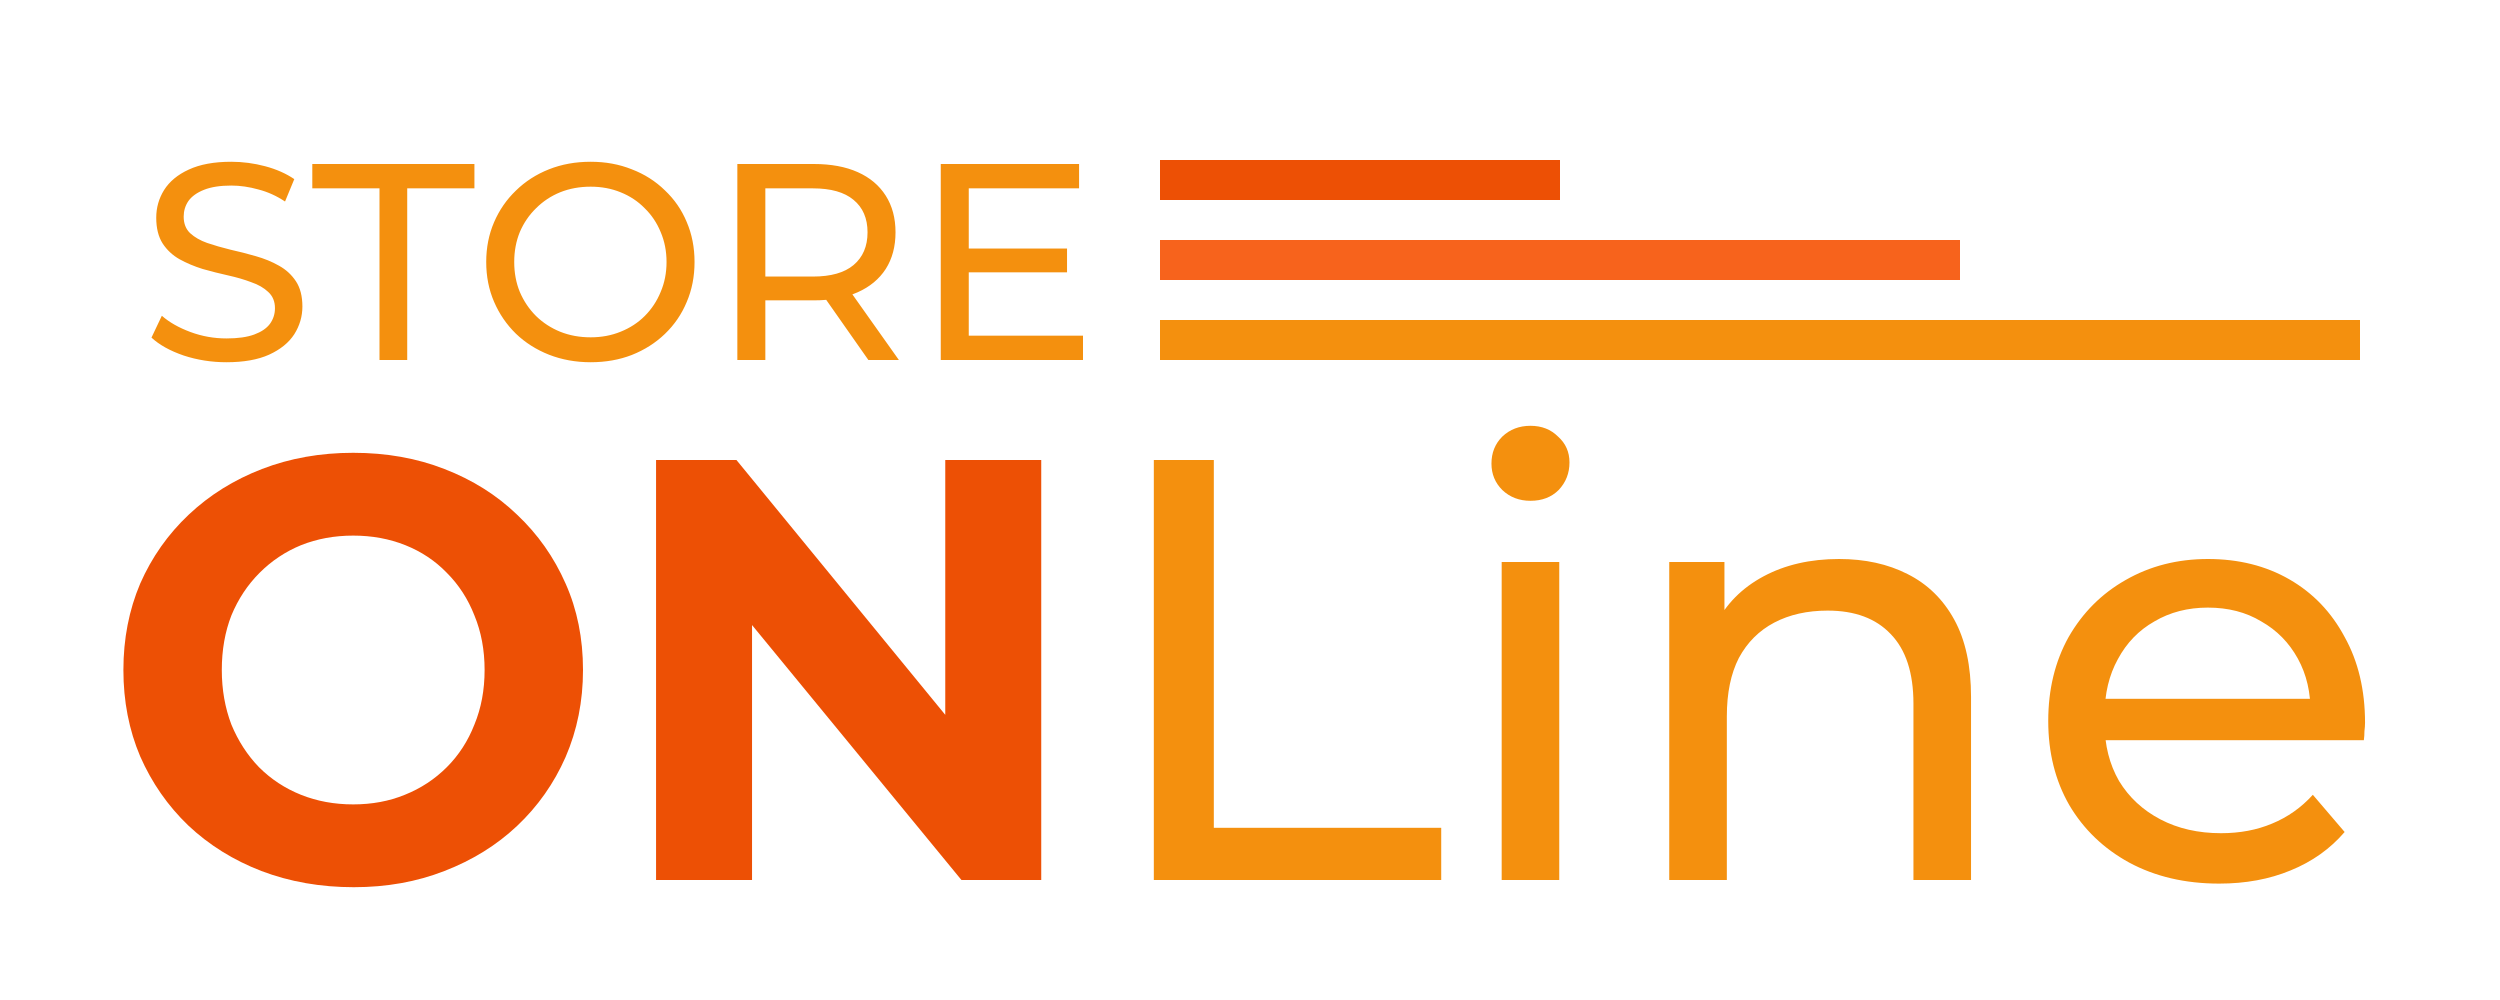 <svg width="125" height="50" viewBox="0 0 125 50" fill="none" xmlns="http://www.w3.org/2000/svg">
<g clip-path="url(#clip0_602_453)">
<path d="M17.69 44.36C16.03 44.36 14.49 44.09 13.07 43.55C11.67 43.01 10.45 42.25 9.41 41.27C8.39 40.29 7.59 39.14 7.01 37.82C6.45 36.5 6.17 35.06 6.17 33.5C6.17 31.94 6.45 30.5 7.01 29.18C7.59 27.86 8.4 26.71 9.44 25.73C10.48 24.75 11.7 23.99 13.1 23.45C14.5 22.91 16.02 22.64 17.66 22.64C19.32 22.64 20.84 22.91 22.22 23.45C23.62 23.99 24.83 24.75 25.85 25.73C26.89 26.71 27.7 27.86 28.28 29.18C28.86 30.48 29.15 31.92 29.15 33.5C29.15 35.06 28.86 36.51 28.28 37.85C27.7 39.17 26.89 40.32 25.85 41.3C24.83 42.26 23.62 43.01 22.22 43.55C20.84 44.09 19.33 44.36 17.69 44.36ZM17.66 40.22C18.6 40.22 19.46 40.06 20.24 39.74C21.04 39.42 21.74 38.96 22.34 38.36C22.94 37.76 23.4 37.05 23.72 36.23C24.06 35.41 24.23 34.5 24.23 33.5C24.23 32.5 24.06 31.59 23.72 30.77C23.4 29.95 22.94 29.24 22.34 28.64C21.76 28.04 21.07 27.58 20.27 27.26C19.47 26.94 18.6 26.78 17.66 26.78C16.72 26.78 15.85 26.94 15.05 27.26C14.27 27.58 13.58 28.04 12.98 28.64C12.38 29.24 11.91 29.95 11.57 30.77C11.25 31.59 11.09 32.5 11.09 33.5C11.09 34.48 11.25 35.39 11.57 36.23C11.91 37.05 12.37 37.76 12.95 38.36C13.55 38.96 14.25 39.42 15.05 39.74C15.85 40.06 16.72 40.22 17.66 40.22ZM32.803 44V23H36.822L49.212 38.12H47.263V23H52.062V44H48.072L35.653 28.88H37.602V44H32.803Z" fill="#ED5005"/>
<path d="M57.691 44V23H60.691V41.39H72.061V44H57.691ZM75.084 44V28.1H77.963V44H75.084ZM76.523 25.04C75.963 25.04 75.493 24.86 75.114 24.5C74.754 24.14 74.573 23.7 74.573 23.18C74.573 22.64 74.754 22.19 75.114 21.83C75.493 21.47 75.963 21.29 76.523 21.29C77.084 21.29 77.543 21.47 77.903 21.83C78.284 22.17 78.474 22.6 78.474 23.12C78.474 23.66 78.293 24.12 77.933 24.5C77.573 24.86 77.103 25.04 76.523 25.04ZM91.952 27.95C93.252 27.95 94.392 28.2 95.372 28.7C96.372 29.2 97.152 29.96 97.712 30.98C98.272 32 98.552 33.29 98.552 34.85V44H95.672V35.18C95.672 33.64 95.292 32.48 94.532 31.7C93.792 30.92 92.742 30.53 91.382 30.53C90.362 30.53 89.472 30.73 88.712 31.13C87.952 31.53 87.362 32.12 86.942 32.9C86.542 33.68 86.342 34.65 86.342 35.81V44H83.462V28.1H86.222V32.39L85.772 31.25C86.292 30.21 87.092 29.4 88.172 28.82C89.252 28.24 90.512 27.95 91.952 27.95ZM110.962 44.18C109.262 44.18 107.762 43.83 106.462 43.13C105.182 42.43 104.182 41.47 103.462 40.25C102.762 39.03 102.412 37.63 102.412 36.05C102.412 34.47 102.752 33.07 103.432 31.85C104.132 30.63 105.082 29.68 106.282 29C107.502 28.3 108.872 27.95 110.392 27.95C111.932 27.95 113.292 28.29 114.472 28.97C115.652 29.65 116.572 30.61 117.232 31.85C117.912 33.07 118.252 34.5 118.252 36.14C118.252 36.26 118.242 36.4 118.222 36.56C118.222 36.72 118.212 36.87 118.192 37.01H104.662V34.94H116.692L115.522 35.66C115.542 34.64 115.332 33.73 114.892 32.93C114.452 32.13 113.842 31.51 113.062 31.07C112.302 30.61 111.412 30.38 110.392 30.38C109.392 30.38 108.502 30.61 107.722 31.07C106.942 31.51 106.332 32.14 105.892 32.96C105.452 33.76 105.232 34.68 105.232 35.72V36.2C105.232 37.26 105.472 38.21 105.952 39.05C106.452 39.87 107.142 40.51 108.022 40.97C108.902 41.43 109.912 41.66 111.052 41.66C111.992 41.66 112.842 41.5 113.602 41.18C114.382 40.86 115.062 40.38 115.642 39.74L117.232 41.6C116.512 42.44 115.612 43.08 114.532 43.52C113.472 43.96 112.282 44.18 110.962 44.18Z" fill="#F4900E"/>
<path d="M11.326 18.112C10.579 18.112 9.865 18 9.184 17.776C8.503 17.543 7.966 17.244 7.574 16.88L8.092 15.788C8.465 16.115 8.941 16.385 9.52 16.6C10.099 16.815 10.701 16.922 11.326 16.922C11.895 16.922 12.357 16.857 12.712 16.726C13.067 16.595 13.328 16.418 13.496 16.194C13.664 15.961 13.748 15.699 13.748 15.41C13.748 15.074 13.636 14.803 13.412 14.598C13.197 14.393 12.913 14.229 12.558 14.108C12.213 13.977 11.83 13.865 11.41 13.772C10.99 13.679 10.565 13.571 10.136 13.45C9.716 13.319 9.329 13.156 8.974 12.96C8.629 12.764 8.349 12.503 8.134 12.176C7.919 11.84 7.812 11.411 7.812 10.888C7.812 10.384 7.943 9.922 8.204 9.502C8.475 9.073 8.885 8.732 9.436 8.48C9.996 8.219 10.705 8.088 11.564 8.088C12.133 8.088 12.698 8.163 13.258 8.312C13.818 8.461 14.303 8.676 14.714 8.956L14.252 10.076C13.832 9.796 13.389 9.595 12.922 9.474C12.455 9.343 12.003 9.278 11.564 9.278C11.013 9.278 10.561 9.348 10.206 9.488C9.851 9.628 9.59 9.815 9.422 10.048C9.263 10.281 9.184 10.543 9.184 10.832C9.184 11.177 9.291 11.453 9.506 11.658C9.73 11.863 10.015 12.027 10.36 12.148C10.715 12.269 11.102 12.381 11.522 12.484C11.942 12.577 12.362 12.685 12.782 12.806C13.211 12.927 13.599 13.086 13.944 13.282C14.299 13.478 14.583 13.739 14.798 14.066C15.013 14.393 15.12 14.813 15.12 15.326C15.12 15.821 14.985 16.283 14.714 16.712C14.443 17.132 14.023 17.473 13.454 17.734C12.894 17.986 12.185 18.112 11.326 18.112ZM18.975 18V9.418H15.615V8.2H23.721V9.418H20.361V18H18.975ZM29.533 18.112C28.786 18.112 28.091 17.986 27.447 17.734C26.812 17.482 26.261 17.132 25.795 16.684C25.328 16.227 24.964 15.695 24.703 15.088C24.441 14.481 24.311 13.819 24.311 13.1C24.311 12.381 24.441 11.719 24.703 11.112C24.964 10.505 25.328 9.978 25.795 9.53C26.261 9.073 26.812 8.718 27.447 8.466C28.081 8.214 28.777 8.088 29.533 8.088C30.279 8.088 30.965 8.214 31.591 8.466C32.225 8.709 32.776 9.059 33.243 9.516C33.719 9.964 34.083 10.491 34.335 11.098C34.596 11.705 34.727 12.372 34.727 13.1C34.727 13.828 34.596 14.495 34.335 15.102C34.083 15.709 33.719 16.241 33.243 16.698C32.776 17.146 32.225 17.496 31.591 17.748C30.965 17.991 30.279 18.112 29.533 18.112ZM29.533 16.866C30.074 16.866 30.573 16.773 31.031 16.586C31.497 16.399 31.899 16.138 32.235 15.802C32.58 15.457 32.846 15.055 33.033 14.598C33.229 14.141 33.327 13.641 33.327 13.1C33.327 12.559 33.229 12.059 33.033 11.602C32.846 11.145 32.58 10.748 32.235 10.412C31.899 10.067 31.497 9.801 31.031 9.614C30.573 9.427 30.074 9.334 29.533 9.334C28.982 9.334 28.473 9.427 28.007 9.614C27.549 9.801 27.148 10.067 26.803 10.412C26.457 10.748 26.187 11.145 25.991 11.602C25.804 12.059 25.711 12.559 25.711 13.1C25.711 13.641 25.804 14.141 25.991 14.598C26.187 15.055 26.457 15.457 26.803 15.802C27.148 16.138 27.549 16.399 28.007 16.586C28.473 16.773 28.982 16.866 29.533 16.866ZM36.867 18V8.2H40.688C41.547 8.2 42.28 8.335 42.886 8.606C43.493 8.877 43.96 9.269 44.286 9.782C44.613 10.295 44.776 10.907 44.776 11.616C44.776 12.325 44.613 12.937 44.286 13.45C43.96 13.954 43.493 14.341 42.886 14.612C42.28 14.883 41.547 15.018 40.688 15.018H37.636L38.267 14.374V18H36.867ZM43.419 18L40.926 14.444H42.425L44.944 18H43.419ZM38.267 14.514L37.636 13.828H40.647C41.542 13.828 42.219 13.637 42.676 13.254C43.143 12.862 43.377 12.316 43.377 11.616C43.377 10.916 43.143 10.375 42.676 9.992C42.219 9.609 41.542 9.418 40.647 9.418H37.636L38.267 8.718V14.514ZM48.312 12.428H53.352V13.618H48.312V12.428ZM48.438 16.782H54.15V18H47.038V8.2H53.954V9.418H48.438V16.782Z" fill="#F4900E"/>
<path d="M58 17H118" stroke="#F4900E" stroke-width="2"/>
<path d="M58 13H98" stroke="#F7631C" stroke-width="2"/>
<path d="M58 9H78" stroke="#ED5005" stroke-width="2"/>
</g>
<defs>
<clipPath id="clip0_602_453">
<rect width="125" height="50" fill="white"/>
</clipPath>
</defs>
</svg>
